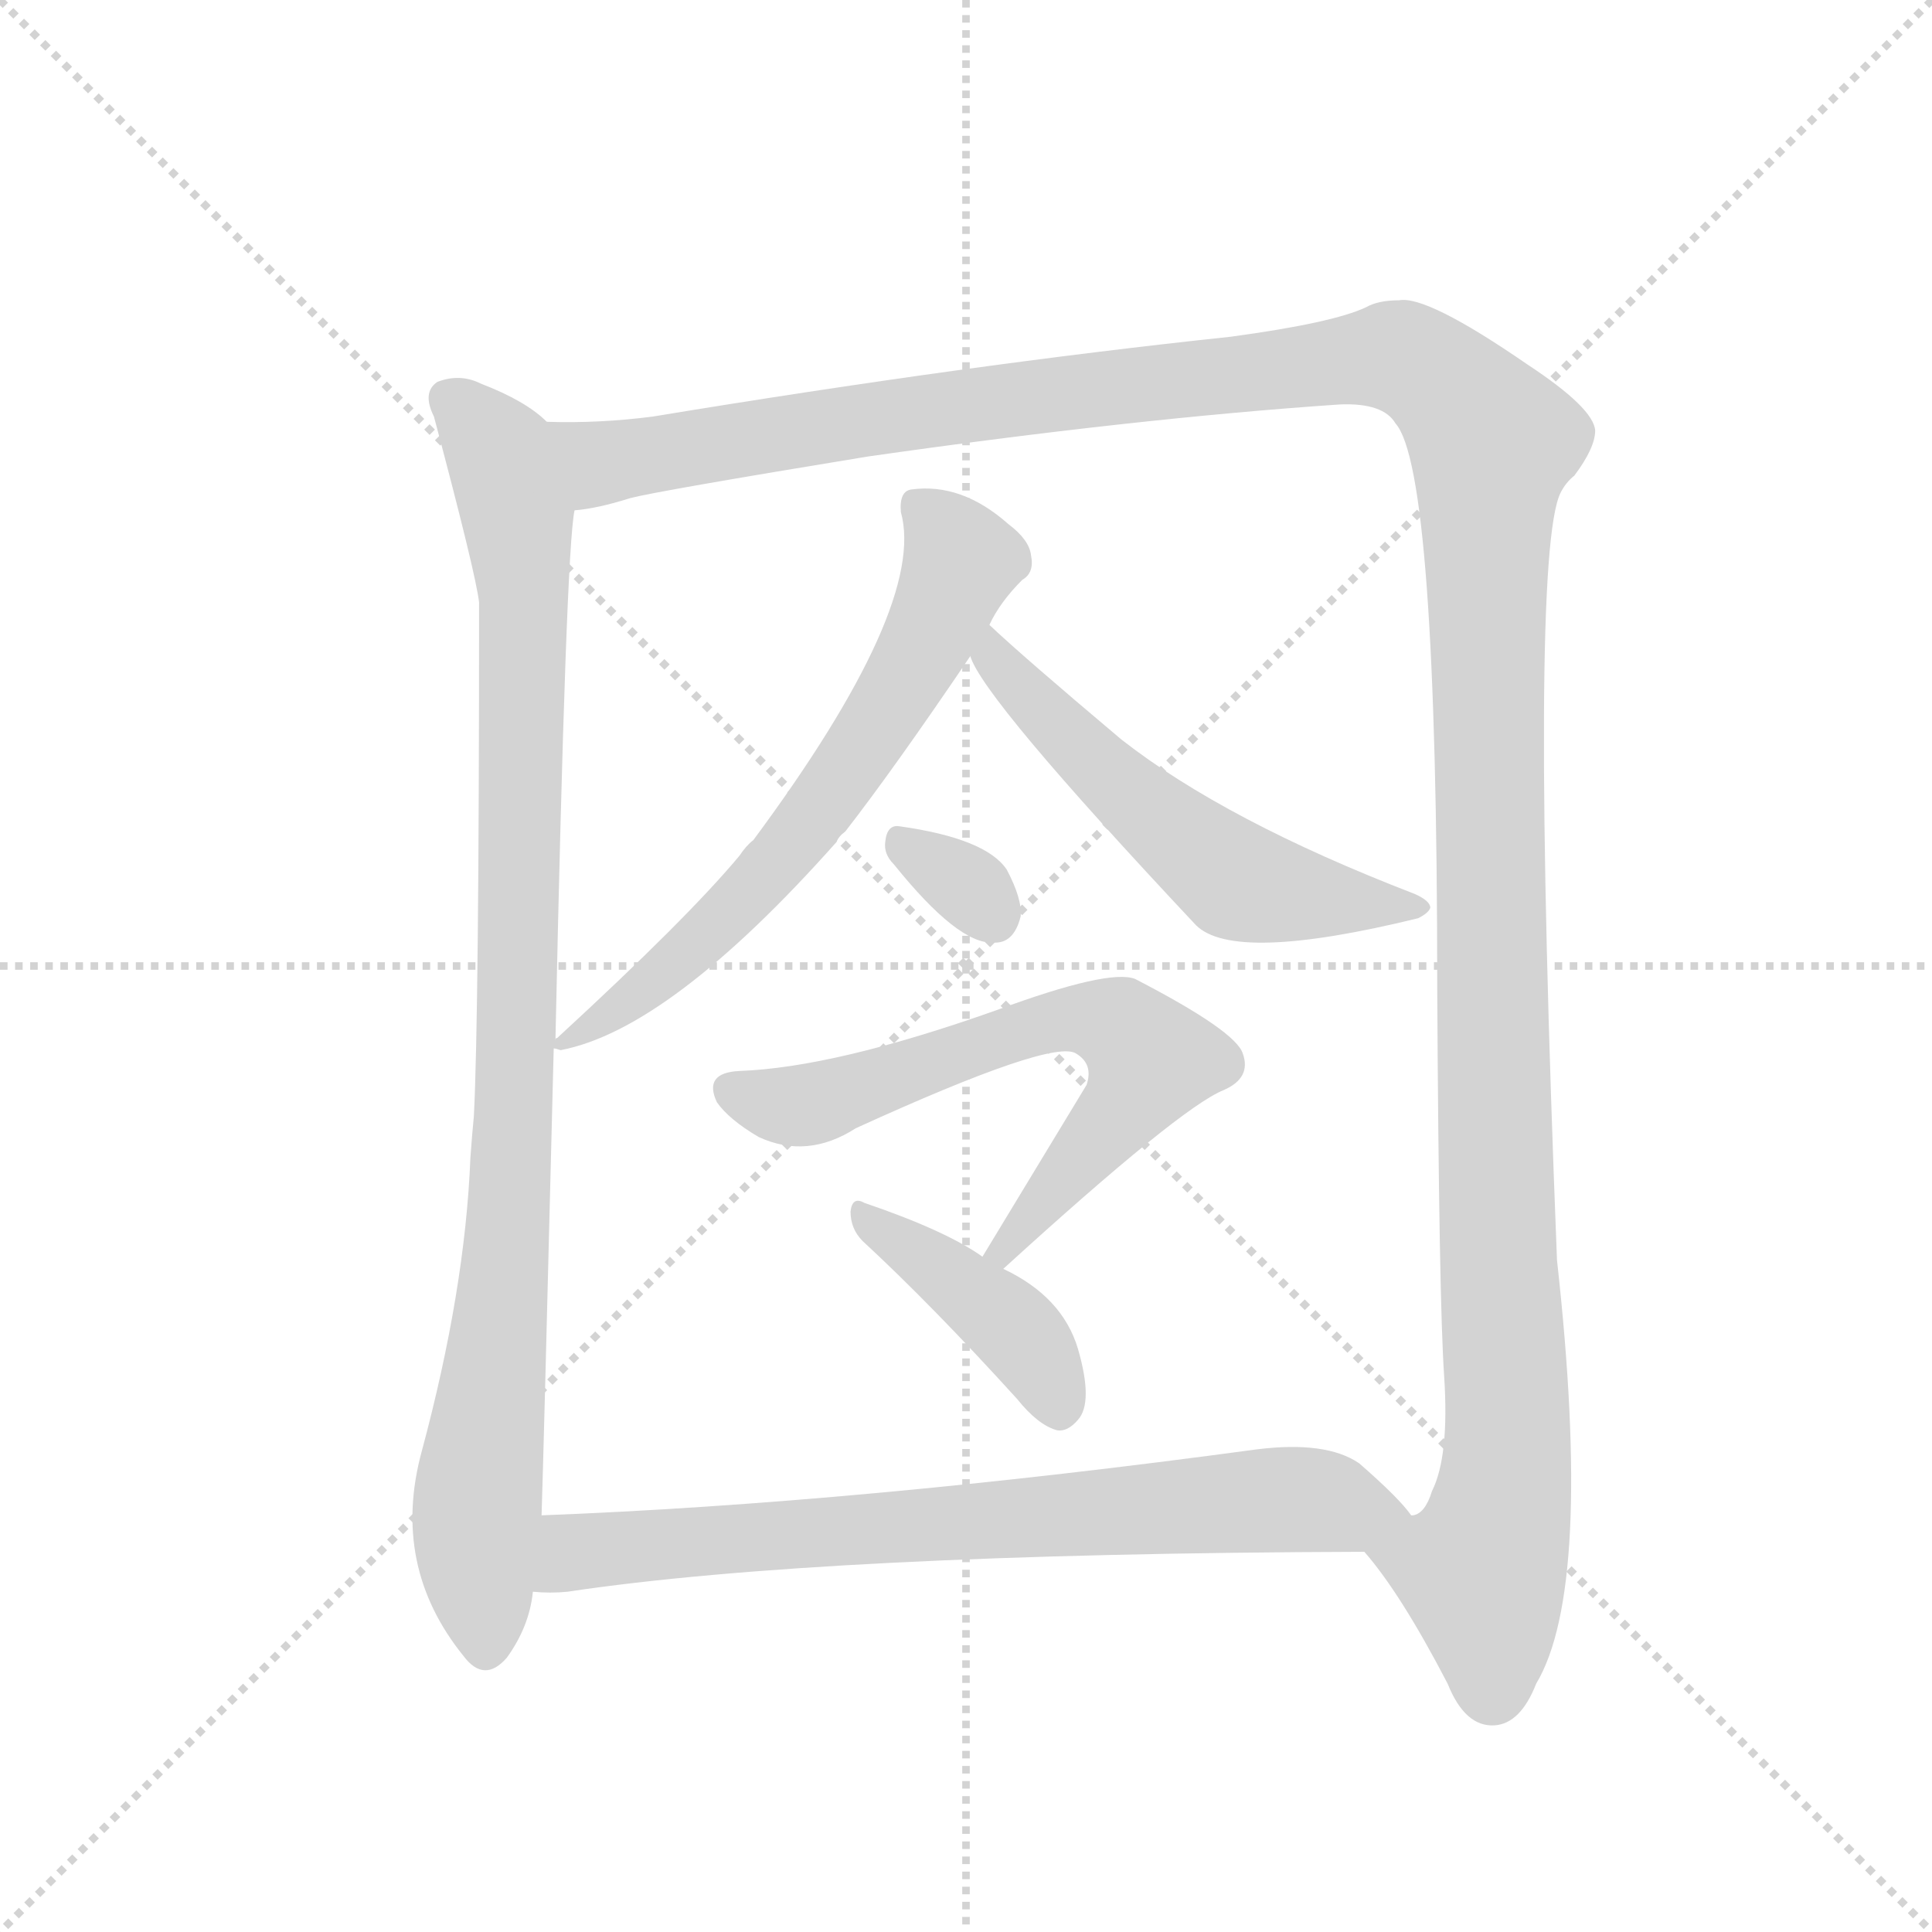 <svg version="1.1" viewBox="0 0 1024 1024" xmlns="http://www.w3.org/2000/svg">
  <g stroke="lightgray" stroke-dasharray="1,1" stroke-width="1" transform="scale(4, 4)">
    <line x1="0" y1="0" x2="256" y2="256"></line>
    <line x1="256" y1="0" x2="0" y2="256"></line>
    <line x1="128" y1="0" x2="128" y2="256"></line>
    <line x1="0" y1="128" x2="256" y2="128"></line>
  </g>
  <g transform="scale(0.92, -0.92) translate(60, -900)">
    <style type="text/css">
      
        @keyframes keyframes0 {
          from {
            stroke: blue;
            stroke-dashoffset: 987;
            stroke-width: 128;
          }
          76% {
            animation-timing-function: step-end;
            stroke: blue;
            stroke-dashoffset: 0;
            stroke-width: 128;
          }
          to {
            stroke: black;
            stroke-width: 1024;
          }
        }
        #make-me-a-hanzi-animation-0 {
          animation: keyframes0 1.053s both;
          animation-delay: 0s;
          animation-timing-function: linear;
        }
      
        @keyframes keyframes1 {
          from {
            stroke: blue;
            stroke-dashoffset: 1546;
            stroke-width: 128;
          }
          83% {
            animation-timing-function: step-end;
            stroke: blue;
            stroke-dashoffset: 0;
            stroke-width: 128;
          }
          to {
            stroke: black;
            stroke-width: 1024;
          }
        }
        #make-me-a-hanzi-animation-1 {
          animation: keyframes1 1.508s both;
          animation-delay: 1.053s;
          animation-timing-function: linear;
        }
      
        @keyframes keyframes2 {
          from {
            stroke: blue;
            stroke-dashoffset: 662;
            stroke-width: 128;
          }
          68% {
            animation-timing-function: step-end;
            stroke: blue;
            stroke-dashoffset: 0;
            stroke-width: 128;
          }
          to {
            stroke: black;
            stroke-width: 1024;
          }
        }
        #make-me-a-hanzi-animation-2 {
          animation: keyframes2 0.789s both;
          animation-delay: 2.561s;
          animation-timing-function: linear;
        }
      
        @keyframes keyframes3 {
          from {
            stroke: blue;
            stroke-dashoffset: 565;
            stroke-width: 128;
          }
          65% {
            animation-timing-function: step-end;
            stroke: blue;
            stroke-dashoffset: 0;
            stroke-width: 128;
          }
          to {
            stroke: black;
            stroke-width: 1024;
          }
        }
        #make-me-a-hanzi-animation-3 {
          animation: keyframes3 0.71s both;
          animation-delay: 3.35s;
          animation-timing-function: linear;
        }
      
        @keyframes keyframes4 {
          from {
            stroke: blue;
            stroke-dashoffset: 320;
            stroke-width: 128;
          }
          51% {
            animation-timing-function: step-end;
            stroke: blue;
            stroke-dashoffset: 0;
            stroke-width: 128;
          }
          to {
            stroke: black;
            stroke-width: 1024;
          }
        }
        #make-me-a-hanzi-animation-4 {
          animation: keyframes4 0.51s both;
          animation-delay: 4.06s;
          animation-timing-function: linear;
        }
      
        @keyframes keyframes5 {
          from {
            stroke: blue;
            stroke-dashoffset: 660;
            stroke-width: 128;
          }
          68% {
            animation-timing-function: step-end;
            stroke: blue;
            stroke-dashoffset: 0;
            stroke-width: 128;
          }
          to {
            stroke: black;
            stroke-width: 1024;
          }
        }
        #make-me-a-hanzi-animation-5 {
          animation: keyframes5 0.787s both;
          animation-delay: 4.57s;
          animation-timing-function: linear;
        }
      
        @keyframes keyframes6 {
          from {
            stroke: blue;
            stroke-dashoffset: 415;
            stroke-width: 128;
          }
          57% {
            animation-timing-function: step-end;
            stroke: blue;
            stroke-dashoffset: 0;
            stroke-width: 128;
          }
          to {
            stroke: black;
            stroke-width: 1024;
          }
        }
        #make-me-a-hanzi-animation-6 {
          animation: keyframes6 0.588s both;
          animation-delay: 5.357s;
          animation-timing-function: linear;
        }
      
        @keyframes keyframes7 {
          from {
            stroke: blue;
            stroke-dashoffset: 757;
            stroke-width: 128;
          }
          71% {
            animation-timing-function: step-end;
            stroke: blue;
            stroke-dashoffset: 0;
            stroke-width: 128;
          }
          to {
            stroke: black;
            stroke-width: 1024;
          }
        }
        #make-me-a-hanzi-animation-7 {
          animation: keyframes7 0.866s both;
          animation-delay: 5.945s;
          animation-timing-function: linear;
        }
      
    </style>
    
      <path d="M 255 657 Q 243 669 217 679 Q 205 685 192 680 Q 183 674 190 660 Q 214 570 216 553 Q 216 315 213 257 Q 212 247 211 233 Q 208 157 183 64 Q 165 -2 207 -54 Q 219 -70 232 -55 Q 245 -37 247 -17 L 252 27 Q 253 55 259 296 L 260 301 Q 266 583 271 606 C 274 636 275 643 255 657 Z" fill="lightgray"></path>
    
      <path d="M 726 6 Q 747 -18 774 -70 Q 784 -95 801 -94 Q 816 -93 825 -70 Q 858 -15 837 174 Q 821 579 839 616 Q 842 622 847 626 Q 859 642 859 652 Q 858 665 820 690 Q 762 730 746 727 Q 734 727 727 723 Q 708 714 649 706 Q 498 690 316 660 Q 285 656 255 657 C 225 656 242 600 271 606 Q 284 607 303 613 Q 318 617 440 637 Q 594 659 712 667 Q 737 668 744 656 Q 768 629 768 331 Q 769 150 772 107 Q 775 61 765 41 Q 761 28 754 27 L 753 27 C 739 1 717 19 726 6 Z" fill="lightgray"></path>
    
      <path d="M 259 296 Q 260 296 263 295 Q 326 307 422 415 Q 423 418 427 421 Q 455 457 499 522 L 510 540 Q 516 553 529 566 Q 536 570 534 580 Q 533 589 521 598 Q 494 622 465 618 Q 458 617 459 605 Q 474 551 374 416 Q 370 413 366 407 Q 336 371 261 302 Q 260 302 260 301 C 254 296 254 296 259 296 Z" fill="lightgray"></path>
    
      <path d="M 499 522 Q 506 498 629 367 Q 651 345 757 371 Q 763 374 764 377 Q 764 381 755 385 Q 646 427 586 474 Q 529 522 510 540 C 488 560 486 549 499 522 Z" fill="lightgray"></path>
    
      <path d="M 455 402 Q 492 356 512 357 Q 524 356 528 372 Q 529 382 520 399 Q 508 417 458 424 Q 451 425 450 415 Q 449 408 455 402 Z" fill="lightgray"></path>
    
      <path d="M 518 169 Q 620 262 645 272 Q 661 279 656 293 Q 652 306 594 336 Q 579 342 514 318 Q 421 285 366 283 Q 345 282 353 265 Q 360 255 377 245 Q 405 232 433 250 Q 547 302 560 293 Q 570 287 566 275 L 506 176 C 490 150 496 149 518 169 Z" fill="lightgray"></path>
    
      <path d="M 506 176 Q 485 191 438 207 Q 431 211 430 202 Q 430 192 437 185 Q 477 148 526 94 Q 538 79 549 76 Q 555 75 561 82 Q 570 92 561 123 Q 552 153 518 169 L 506 176 Z" fill="lightgray"></path>
    
      <path d="M 247 -17 Q 257 -18 267 -17 Q 414 5 726 6 C 756 6 771 6 753 27 Q 746 37 723 57 Q 704 70 664 65 Q 435 34 252 27 C 222 26 217 -16 247 -17 Z" fill="lightgray"></path>
    
    
      <clipPath id="make-me-a-hanzi-clip-0">
        <path d="M 255 657 Q 243 669 217 679 Q 205 685 192 680 Q 183 674 190 660 Q 214 570 216 553 Q 216 315 213 257 Q 212 247 211 233 Q 208 157 183 64 Q 165 -2 207 -54 Q 219 -70 232 -55 Q 245 -37 247 -17 L 252 27 Q 253 55 259 296 L 260 301 Q 266 583 271 606 C 274 636 275 643 255 657 Z"></path>
      </clipPath>
      <path clip-path="url(#make-me-a-hanzi-clip-0)" d="M 200 669 L 228 638 L 238 604 L 242 553 L 236 230 L 214 14 L 220 -48" fill="none" id="make-me-a-hanzi-animation-0" stroke-dasharray="859 1718" stroke-linecap="round"></path>
    
      <clipPath id="make-me-a-hanzi-clip-1">
        <path d="M 726 6 Q 747 -18 774 -70 Q 784 -95 801 -94 Q 816 -93 825 -70 Q 858 -15 837 174 Q 821 579 839 616 Q 842 622 847 626 Q 859 642 859 652 Q 858 665 820 690 Q 762 730 746 727 Q 734 727 727 723 Q 708 714 649 706 Q 498 690 316 660 Q 285 656 255 657 C 225 656 242 600 271 606 Q 284 607 303 613 Q 318 617 440 637 Q 594 659 712 667 Q 737 668 744 656 Q 768 629 768 331 Q 769 150 772 107 Q 775 61 765 41 Q 761 28 754 27 L 753 27 C 739 1 717 19 726 6 Z"></path>
      </clipPath>
      <path clip-path="url(#make-me-a-hanzi-clip-1)" d="M 262 652 L 287 633 L 439 659 L 733 695 L 754 692 L 790 660 L 799 642 L 798 372 L 809 96 L 807 43 L 793 -5 L 800 -74" fill="none" id="make-me-a-hanzi-animation-1" stroke-dasharray="1418 2836" stroke-linecap="round"></path>
    
      <clipPath id="make-me-a-hanzi-clip-2">
        <path d="M 259 296 Q 260 296 263 295 Q 326 307 422 415 Q 423 418 427 421 Q 455 457 499 522 L 510 540 Q 516 553 529 566 Q 536 570 534 580 Q 533 589 521 598 Q 494 622 465 618 Q 458 617 459 605 Q 474 551 374 416 Q 370 413 366 407 Q 336 371 261 302 Q 260 302 260 301 C 254 296 254 296 259 296 Z"></path>
      </clipPath>
      <path clip-path="url(#make-me-a-hanzi-clip-2)" d="M 472 607 L 494 577 L 446 483 L 375 389 L 315 333 L 262 298" fill="none" id="make-me-a-hanzi-animation-2" stroke-dasharray="534 1068" stroke-linecap="round"></path>
    
      <clipPath id="make-me-a-hanzi-clip-3">
        <path d="M 499 522 Q 506 498 629 367 Q 651 345 757 371 Q 763 374 764 377 Q 764 381 755 385 Q 646 427 586 474 Q 529 522 510 540 C 488 560 486 549 499 522 Z"></path>
      </clipPath>
      <path clip-path="url(#make-me-a-hanzi-clip-3)" d="M 510 534 L 522 509 L 572 457 L 643 398 L 671 387 L 757 378" fill="none" id="make-me-a-hanzi-animation-3" stroke-dasharray="437 874" stroke-linecap="round"></path>
    
      <clipPath id="make-me-a-hanzi-clip-4">
        <path d="M 455 402 Q 492 356 512 357 Q 524 356 528 372 Q 529 382 520 399 Q 508 417 458 424 Q 451 425 450 415 Q 449 408 455 402 Z"></path>
      </clipPath>
      <path clip-path="url(#make-me-a-hanzi-clip-4)" d="M 462 412 L 497 390 L 512 373" fill="none" id="make-me-a-hanzi-animation-4" stroke-dasharray="192 384" stroke-linecap="round"></path>
    
      <clipPath id="make-me-a-hanzi-clip-5">
        <path d="M 518 169 Q 620 262 645 272 Q 661 279 656 293 Q 652 306 594 336 Q 579 342 514 318 Q 421 285 366 283 Q 345 282 353 265 Q 360 255 377 245 Q 405 232 433 250 Q 547 302 560 293 Q 570 287 566 275 L 506 176 C 490 150 496 149 518 169 Z"></path>
      </clipPath>
      <path clip-path="url(#make-me-a-hanzi-clip-5)" d="M 362 272 L 380 264 L 407 264 L 548 313 L 577 312 L 591 305 L 603 290 L 594 272 L 525 190 L 524 181 L 516 179" fill="none" id="make-me-a-hanzi-animation-5" stroke-dasharray="532 1064" stroke-linecap="round"></path>
    
      <clipPath id="make-me-a-hanzi-clip-6">
        <path d="M 506 176 Q 485 191 438 207 Q 431 211 430 202 Q 430 192 437 185 Q 477 148 526 94 Q 538 79 549 76 Q 555 75 561 82 Q 570 92 561 123 Q 552 153 518 169 L 506 176 Z"></path>
      </clipPath>
      <path clip-path="url(#make-me-a-hanzi-clip-6)" d="M 438 199 L 523 136 L 543 109 L 549 90" fill="none" id="make-me-a-hanzi-animation-6" stroke-dasharray="287 574" stroke-linecap="round"></path>
    
      <clipPath id="make-me-a-hanzi-clip-7">
        <path d="M 247 -17 Q 257 -18 267 -17 Q 414 5 726 6 C 756 6 771 6 753 27 Q 746 37 723 57 Q 704 70 664 65 Q 435 34 252 27 C 222 26 217 -16 247 -17 Z"></path>
      </clipPath>
      <path clip-path="url(#make-me-a-hanzi-clip-7)" d="M 252 -10 L 272 6 L 333 12 L 659 35 L 705 35 L 746 27" fill="none" id="make-me-a-hanzi-animation-7" stroke-dasharray="629 1258" stroke-linecap="round"></path>
    
  </g>
</svg>